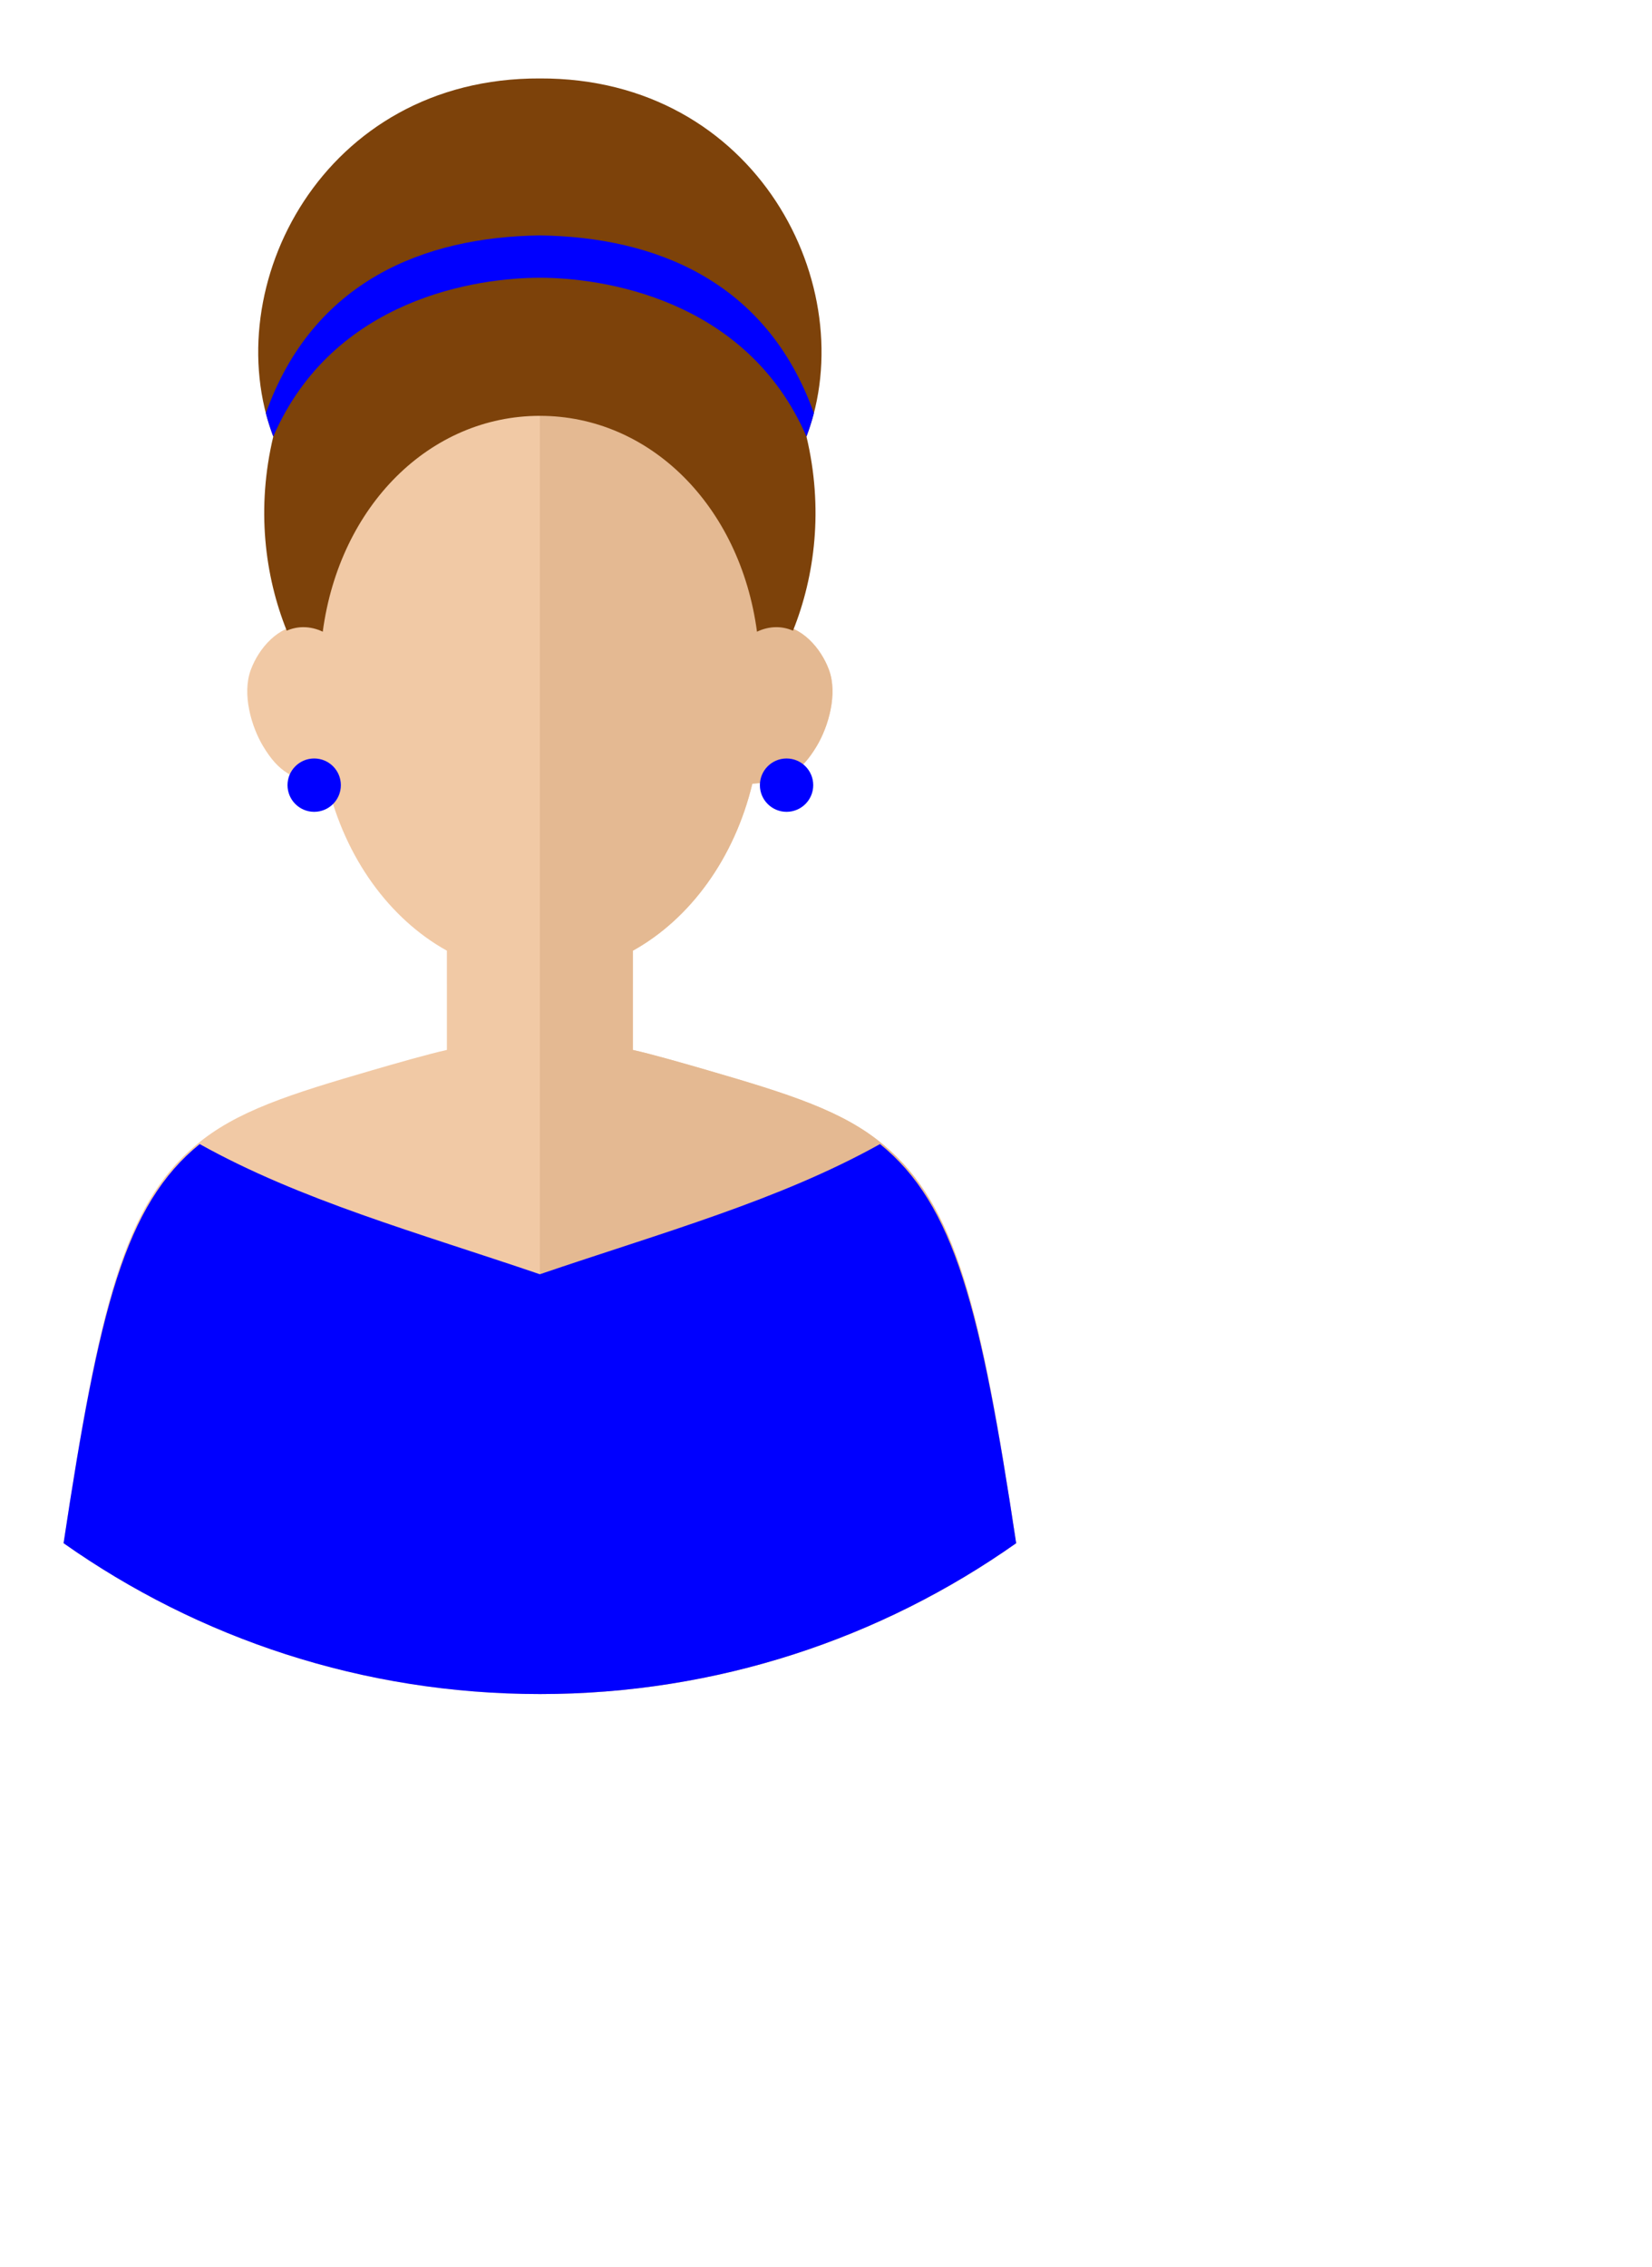 <svg id="svg-persona-nutritionist" xmlns="http://www.w3.org/2000/svg" version="1.1" viewBox="0 0 223 306" stroke-width="0.5" overflow="visible">
<defs>
<style>
:root{
--on-0000ff:#0000ff;
--on-7d420a:#7d420a;
--on-e4b992:#e4b992;
--on-f1c9a5:#f1c9a5;
}
</style>
</defs>
<g transform="matrix(1,0,0,-1,-38.852,286.211)">
<svg id="face" stroke-width="0.0">
<svg id="face-left">
<path fill="#f1c9a5" marker-start="none" marker-end="none" d="M 111.728,57.58 C 135.658,57.58 157.838,65.115 176.023,77.94 C 171.279,109.355 167.997,123.432 158.177,131.643 C 152.738,136.268 145.332,138.577 134.373,141.767 C 131.521,142.596 126.711,143.982 124.277,144.51 L 124.278,157.903 C 132.054,162.221 138.002,170.432 140.407,180.443 C 145.044,180.721 147.083,182.158 149.096,185.514 C 150.676,188.148 151.954,192.542 150.754,195.8 C 149.682,198.711 147.022,201.832 143.663,201.832 C 142.799,201.832 141.959,201.638 141.183,201.288 C 138.882,218.286 126.521,231.276 111.728,231.276 C 96.935,231.276 84.574,218.286 82.273,201.288 C 81.497,201.638 80.657,201.832 79.793,201.832 C 76.434,201.832 73.774,198.711 72.702,195.8 C 71.502,192.542 72.78,188.148 74.36,185.514 C 76.373,182.158 78.412,180.721 83.049,180.443 C 85.454,170.432 91.402,162.221 99.178,157.903 L 99.179,144.51 C 96.745,143.982 91.935,142.596 89.083,141.767 C 78.124,138.577 70.718,136.268 65.279,131.643 C 55.459,123.432 52.177,109.355 47.433,77.94 C 65.618,65.115 87.798,57.58 111.728,57.58 Z"/>
</svg>
<svg id="face-right">
<path fill="#e4b992" marker-start="none" marker-end="none" d="M 111.728,57.58 C 135.658,57.58 157.838,65.115 176.023,77.94 C 171.279,109.355 167.997,123.432 158.177,131.643 C 152.738,136.268 145.332,138.577 134.373,141.767 C 131.521,142.596 126.711,143.982 124.277,144.51 L 124.278,157.903 C 132.054,162.221 138.002,170.432 140.407,180.443 C 145.044,180.721 147.083,182.158 149.096,185.514 C 150.676,188.148 151.954,192.542 150.754,195.8 C 149.682,198.711 147.022,201.832 143.663,201.832 C 142.799,201.832 141.959,201.638 141.183,201.288 C 138.882,218.286 126.521,231.276 111.728,231.276 L 111.728,57.58 Z"/>
</svg>
</svg>
<svg id="female-clothing-blouse">
<path fill="#0000ff" marker-start="none" marker-end="none" stroke-linejoin="miter" stroke-linecap="round" stroke-width="0.5" d="M 47.433,77.94 C 52.231,109.707 55.735,123.631 65.81,131.805 C 79.407,124.226 95.065,119.908 111.727,114.237 C 128.387,119.908 144.046,124.226 157.643,131.806 C 167.718,123.632 171.223,109.708 176.022,77.94 C 157.837,65.115 135.657,57.58 111.728,57.58 C 87.798,57.58 65.618,65.115 47.433,77.94 Z"/>
</svg>
<svg id="female-hair">
<path fill="#7d420a" marker-start="none" marker-end="none" stroke="none" stroke-linejoin="miter" d="M 111.728,275.623 C 141.035,275.74 155.361,247.447 147.715,227.295 C 150.02,217.629 148.867,208.491 145.898,201.096 C 145.199,201.396 144.45,201.568 143.663,201.568 C 142.744,201.568 141.852,201.348 141.036,200.956 C 138.759,217.987 126.54,230.089 111.728,230.089 C 96.916,230.089 84.697,217.987 82.42,200.956 C 81.604,201.348 80.712,201.568 79.793,201.568 C 79.006,201.568 78.257,201.396 77.558,201.096 C 74.589,208.491 73.436,217.629 75.741,227.295 C 68.095,247.447 82.421,275.74 111.728,275.623 Z"/>
</svg>
<svg id="female-hair-band">
<path fill="#0000ff" marker-start="none" marker-end="none" stroke="none" stroke-linejoin="miter" stroke-width="0.0" d="M 74.739,230.444 C 81.103,248.298 96.095,254.232 111.728,254.439 C 127.276,254.232 142.352,248.298 148.716,230.444 C 148.439,229.376 148.105,228.325 147.715,227.295 C 139.571,246.067 119.906,248.725 111.728,248.725 C 103.465,248.725 83.885,246.067 75.741,227.295 C 75.35,228.325 75.016,229.376 74.739,230.444 Z"/>
</svg>
<svg id="female-accessories-earrings">
<g fill="#0000ff" stroke="none" stroke-linejoin="miter" stroke-linecap="round" stroke-width="0.5">
<ellipse rx="3.6" ry="3.6" transform="translate(81.263 180.246) rotate(-90)"/>
<ellipse rx="3.6" ry="3.6" transform="translate(145.028 180.246) rotate(-90)"/>
</g>
</svg>
</g>
</svg>